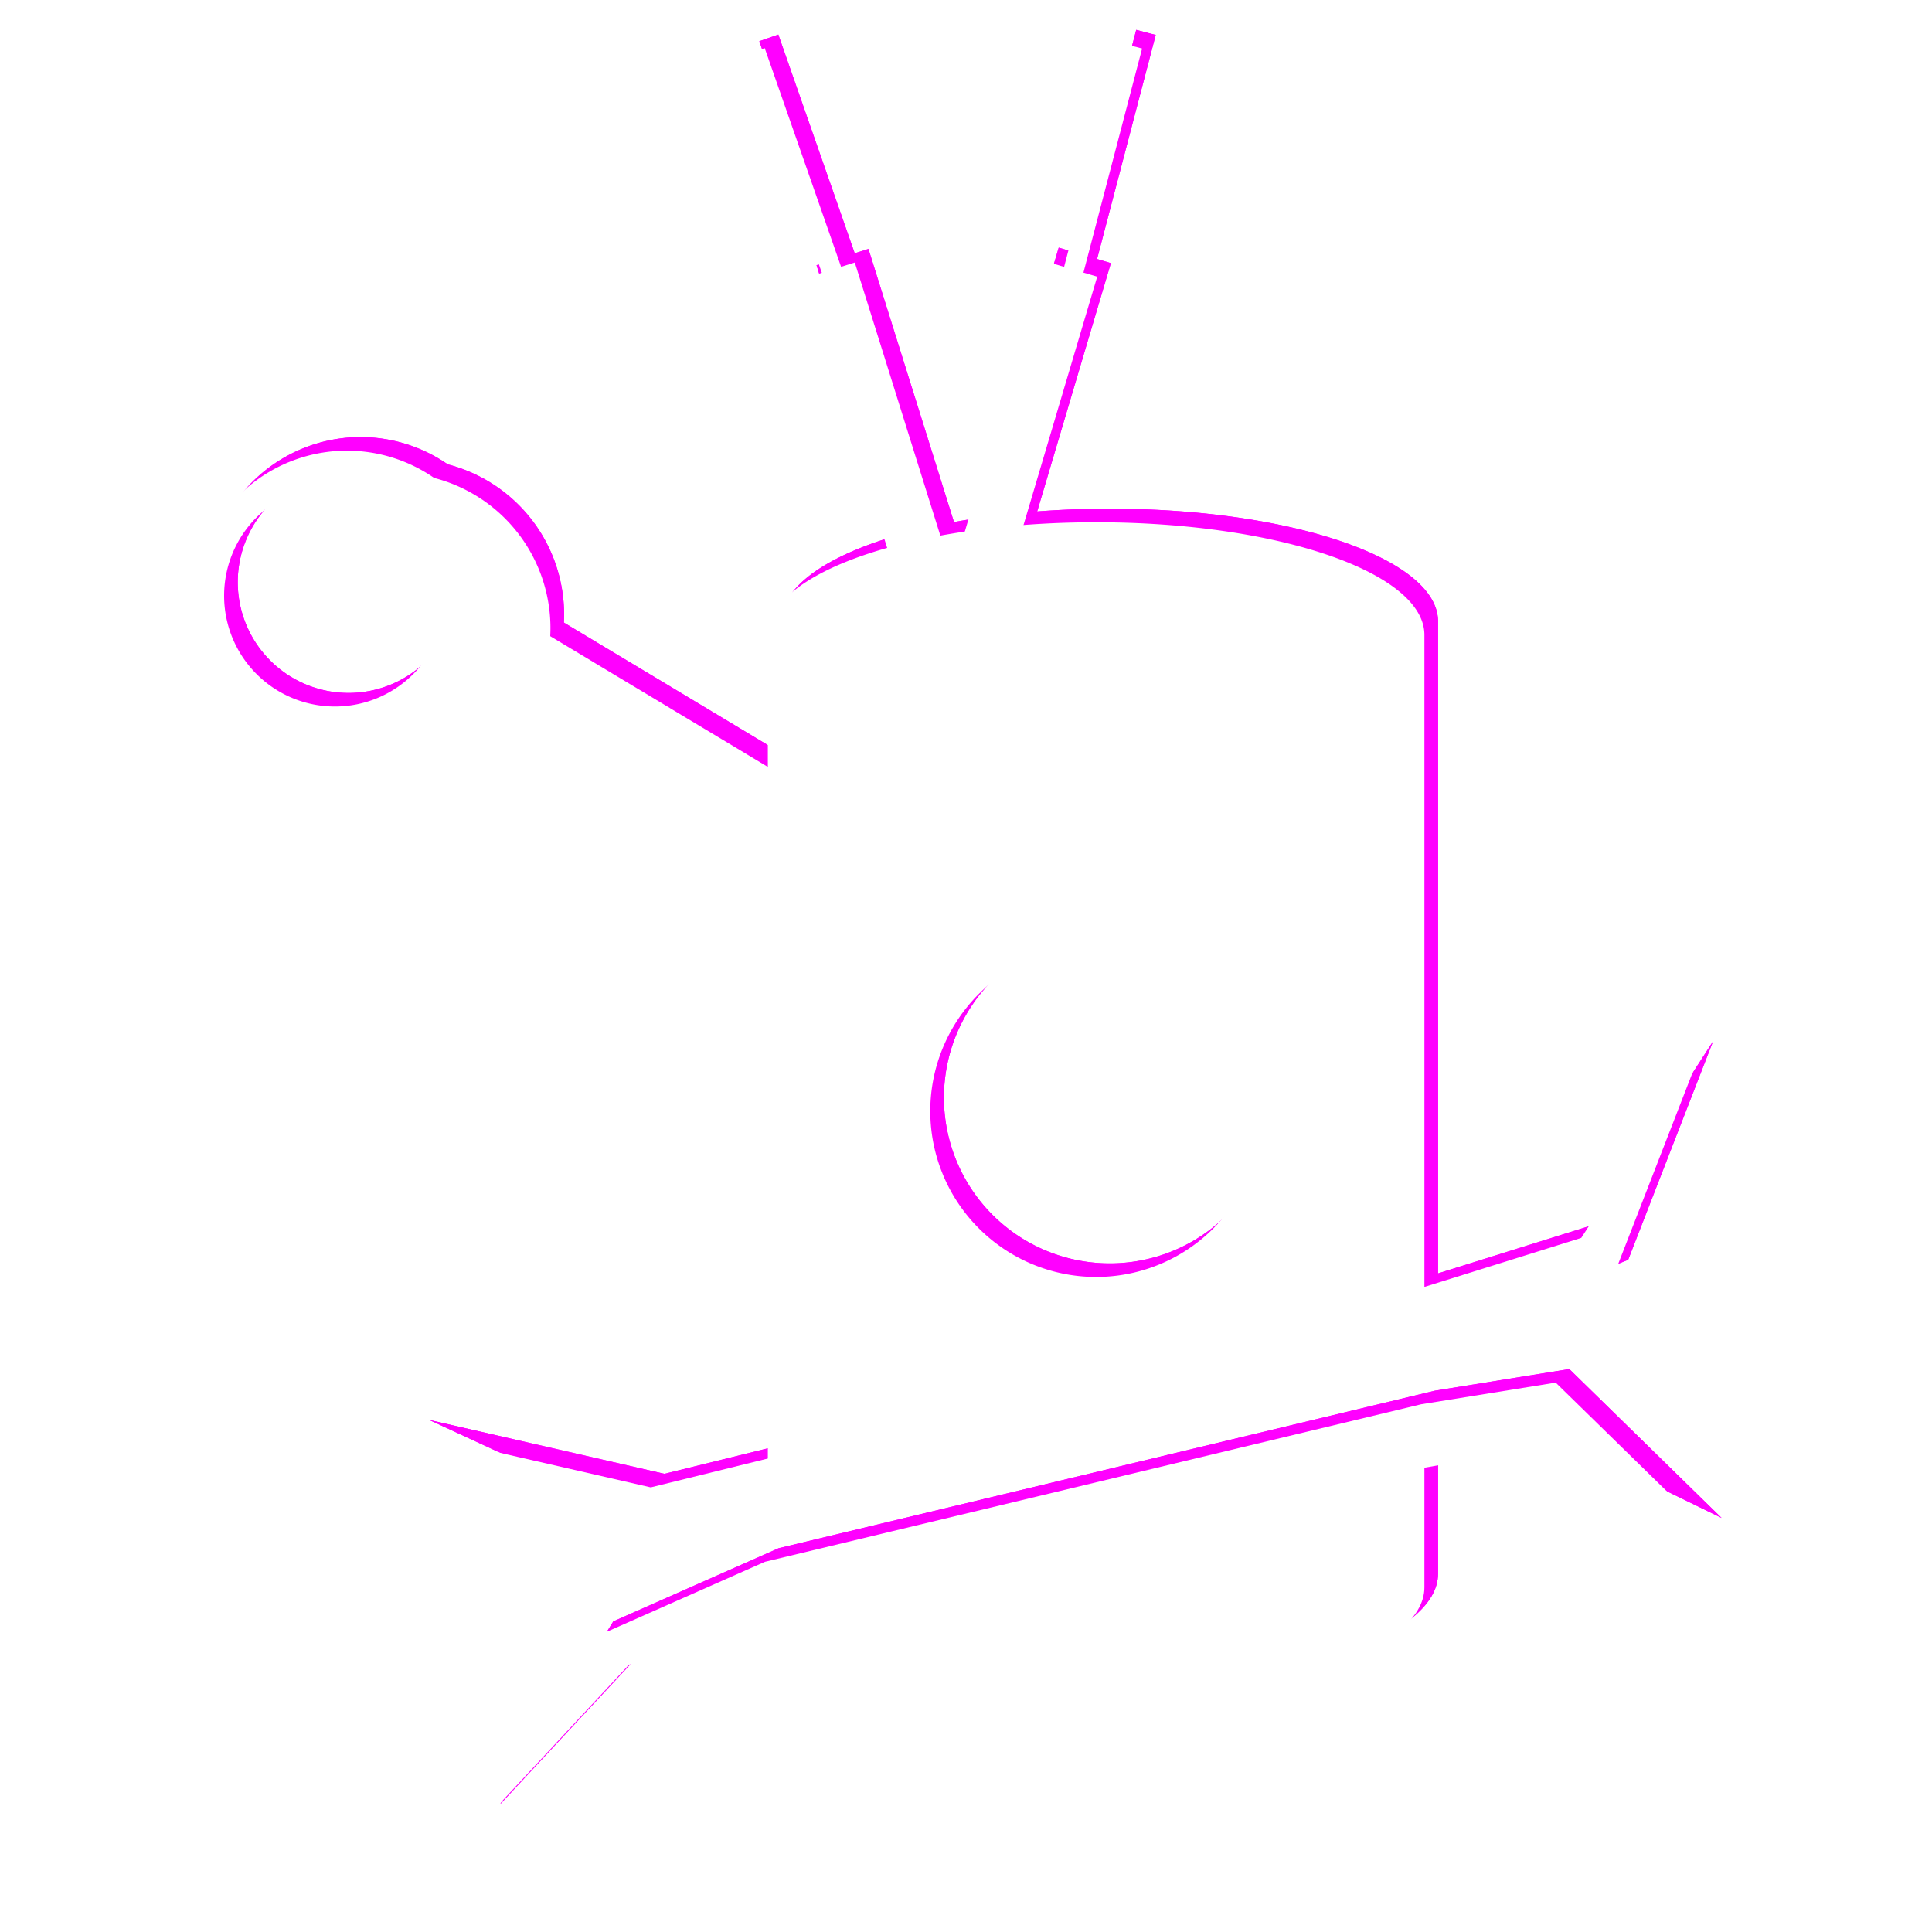 <?xml version="1.0" encoding="UTF-8" standalone="no"?>
<!-- Created with Inkscape (http://www.inkscape.org/) -->

<svg
   xmlns:dc="http://purl.org/dc/elements/1.1/"
   xmlns:cc="http://creativecommons.org/ns#"
   xmlns:rdf="http://www.w3.org/1999/02/22-rdf-syntax-ns#"
   xmlns:svg="http://www.w3.org/2000/svg"
   xmlns="http://www.w3.org/2000/svg"
   xmlns:xlink="http://www.w3.org/1999/xlink"
   xmlns:sodipodi="http://sodipodi.sourceforge.net/DTD/sodipodi-0.dtd"
   xmlns:inkscape="http://www.inkscape.org/namespaces/inkscape"
   width="100"
   height="100"
   viewBox="0 0 100 100"
   id="logo"
   version="1.1"
   inkscape:version="0.92.4 (5da689c313, 2019-01-14)"
   sodipodi:docname="logo.svg"
   enable-background="new">
  <defs
     id="defs4">
    <linearGradient
       inkscape:collect="always"
       id="linearGradient4719">
      <stop
         style="stop-color:#00bcd4;stop-opacity:1"
         offset="0"
         id="stop4715" />
      <stop
         style="stop-color:#0994cb;stop-opacity:1"
         offset="1"
         id="stop4717" />
    </linearGradient>
    <filter
       inkscape:collect="always"
       style="color-interpolation-filters:sRGB"
       id="filter4701">
      <feBlend
         inkscape:collect="always"
         mode="screen"
         in2="BackgroundImage"
         id="feBlend4703" />
    </filter>
    <linearGradient
       inkscape:collect="always"
       xlink:href="#linearGradient4719"
       id="linearGradient4721"
       x1="1.773"
       y1="2.026"
       x2="65.587"
       y2="67.097"
       gradientUnits="userSpaceOnUse" />
  </defs>
  <sodipodi:namedview
     id="base"
     pagecolor="#ffffff"
     bordercolor="#666666"
     borderopacity="1.0"
     inkscape:pageopacity="0.0"
     inkscape:pageshadow="2"
     inkscape:zoom="9.5895125"
     inkscape:cx="24.233768"
     inkscape:cy="60.592425"
     inkscape:document-units="px"
     inkscape:current-layer="layer4"
     showgrid="false"
     units="px"
     inkscape:window-width="2560"
     inkscape:window-height="1387"
     inkscape:window-x="1920"
     inkscape:window-y="1080"
     inkscape:window-maximized="1" />
  <g
     inkscape:groupmode="layer"
     id="layer3"
     inkscape:label="Layer 2"
     style="filter:url(#filter4701);opacity:0.98">
    <rect
       style="fill:url(#linearGradient4721);fill-opacity:1"
       id="rect4713"
       width="100"
       height="100"
       x="0"
       y="-0.005"
       ry="5.84" />
  </g>
  <g
     inkscape:label="Layer 1"
     inkscape:groupmode="layer"
     id="layer1"
     transform="translate(0,-952.362)">
    <path
       style="fill:#ff00ff;fill-opacity:1;fill-rule:nonzero;stroke:none;stroke-width:0.704;stroke-opacity:1"
       d="m 57.44,978.692 c -9.414,0 -16.991,2.601 -16.991,5.834 v 43.129 l 33.984,-7.655 v -35.474 c 0,-3.232 -7.58,-5.834 -16.993,-5.834 z m 0,21.897 a 8.584,8.584 0 0 1 8.585,8.583 8.584,8.584 0 0 1 -8.585,8.583 8.584,8.584 0 0 1 -8.583,-8.583 8.584,8.584 0 0 1 8.583,-8.583 z"
       id="path4235"
       inkscape:connector-curvature="0" />
    <path
       style="fill:#ff00ff;fill-opacity:1;fill-rule:nonzero;stroke:none;stroke-width:0.704;stroke-opacity:1"
       d="m 89.111,1030.931 -7.883,-7.706 -6.957,1.119 -33.969,8.153 -8.558,3.787 -5.864,9.475 7.381,-7.935 41.025,-10.17 5.947,-1.05 z"
       id="path4231"
       inkscape:connector-curvature="0"
       sodipodi:nodetypes="cccccccccc" />
    <path
       style="fill:#ff00ff;fill-opacity:1;fill-rule:nonzero;stroke:none;stroke-width:0.704;stroke-opacity:1"
       d="m 74.433,1025.446 -33.984,7.655 v 0.718 c 0,3.232 7.577,5.833 16.991,5.833 9.414,0 16.993,-2.601 16.993,-5.833 z"
       id="path4227"
       inkscape:connector-curvature="0" />
    <path
       sodipodi:nodetypes="cccccccccc"
       inkscape:connector-curvature="0"
       id="path4238"
       d="m 88.671,1006.253 -6.12,9.481 -9.454,2.955 -32.28,8.373 -6.428,1.584 -12.18,-2.791 12.375,5.726 38.528,-9.582 11.162,-4.429 z"
       style="fill:#ff00ff;fill-opacity:1;fill-rule:nonzero;stroke:none;stroke-width:0.704;stroke-opacity:1" />
    <rect
       id="rect3790"
       width="29.616"
       height="8.76"
       x="527.51"
       y="828.996"
       transform="rotate(30.992)"
       style="fill:#ff00ff" />
    <path
       d="m 18.667,974.986 a 7.925,7.925 0 0 0 -7.926,7.926 7.925,7.925 0 0 0 5.404,7.506 8.03,8.03 0 0 0 5.023,1.775 8.03,8.03 0 0 0 8.029,-8.031 8.03,8.03 0 0 0 -6.02,-7.764 7.925,7.925 0 0 0 -4.512,-1.412 z m -0.627,1.773 a 5.735,5.735 0 0 1 5.736,5.734 5.735,5.735 0 0 1 -5.736,5.736 5.735,5.735 0 0 1 -5.734,-5.736 5.735,5.735 0 0 1 5.734,-5.734 z"
       id="path3792"
       inkscape:connector-curvature="0"
       style="fill:#ff00ff" />
    <rect
       id="rect3814"
       width="2.816"
       height="21.169"
       x="-248.423"
       y="934.558"
       transform="rotate(-17.391)"
       style="fill:#ff00ff" />
    <rect
       id="rect3816"
       width="1.043"
       height="25.549"
       x="-277.585"
       y="914.085"
       transform="rotate(-19.25)"
       style="fill:#ff00ff" />
    <rect
       id="rect3814-3"
       width="2.816"
       height="21.169"
       x="327.13"
       y="909.704"
       transform="rotate(16.529)"
       style="fill:#ff00ff" />
    <rect
       id="rect3816-6"
       width="1.043"
       height="25.549"
       x="298.471"
       y="907.917"
       transform="rotate(14.67)"
       style="fill:#ff00ff" />
  </g>
  <g
     inkscape:groupmode="layer"
     id="layer4"
     inkscape:label="Layer 3">
    <g
       id="g4844">
      <path
         inkscape:connector-curvature="0"
         id="path4235-7"
         d="m 57.44,26.33 c -9.414,0 -16.991,2.601 -16.991,5.834 v 43.129 l 33.984,-7.655 V 32.164 c 0,-3.232 -7.58,-5.834 -16.993,-5.834 z m 0,21.897 a 8.584,8.584 0 0 1 8.585,8.583 8.584,8.584 0 0 1 -8.585,8.583 8.584,8.584 0 0 1 -8.583,-8.583 8.584,8.584 0 0 1 8.583,-8.583 z"
         style="fill:#ff00ff;fill-opacity:1;fill-rule:nonzero;stroke:none;stroke-width:0.704;stroke-opacity:1" />
      <path
         sodipodi:nodetypes="cccccccccc"
         inkscape:connector-curvature="0"
         id="path4231-5"
         d="m 89.111,78.569 -7.883,-7.706 -6.957,1.119 -33.969,8.153 -8.558,3.787 -5.864,9.475 7.381,-7.935 41.025,-10.17 5.947,-1.05 z"
         style="fill:#ff00ff;fill-opacity:1;fill-rule:nonzero;stroke:none;stroke-width:0.704;stroke-opacity:1" />
      <path
         inkscape:connector-curvature="0"
         id="path4227-3"
         d="m 74.433,73.084 -33.984,7.655 v 0.718 c 0,3.232 7.577,5.833 16.991,5.833 9.414,0 16.993,-2.601 16.993,-5.833 z"
         style="fill:#ff00ff;fill-opacity:1;fill-rule:nonzero;stroke:none;stroke-width:0.704;stroke-opacity:1" />
      <path
         style="fill:#ff00ff;fill-opacity:1;fill-rule:nonzero;stroke:none;stroke-width:0.704;stroke-opacity:1"
         d="m 88.671,53.891 -6.12,9.481 -9.454,2.955 -32.28,8.373 -6.428,1.584 -12.18,-2.791 12.375,5.726 38.528,-9.582 11.162,-4.429 z"
         id="path4238-5"
         inkscape:connector-curvature="0"
         sodipodi:nodetypes="cccccccccc" />
      <rect
         style="fill:#ff00ff"
         transform="rotate(30.992)"
         y="12.598"
         x="37.115"
         height="8.76"
         width="29.616"
         id="rect3790-6" />
      <path
         style="fill:#ff00ff"
         inkscape:connector-curvature="0"
         id="path3792-2"
         d="m 18.667,22.624 a 7.925,7.925 0 0 0 -7.926,7.926 7.925,7.925 0 0 0 5.404,7.506 8.03,8.03 0 0 0 5.023,1.775 8.03,8.03 0 0 0 8.029,-8.031 8.03,8.03 0 0 0 -6.02,-7.764 7.925,7.925 0 0 0 -4.512,-1.412 z m -0.627,1.773 a 5.735,5.735 0 0 1 5.736,5.734 5.735,5.735 0 0 1 -5.736,5.736 5.735,5.735 0 0 1 -5.734,-5.736 5.735,5.735 0 0 1 5.734,-5.734 z" />
      <rect
         style="fill:#ff00ff"
         transform="rotate(-17.391)"
         y="25.731"
         x="36.228"
         height="21.169"
         width="2.816"
         id="rect3814-9" />
      <rect
         style="fill:#ff00ff"
         transform="rotate(-19.25)"
         y="14.971"
         x="36.402"
         height="25.549"
         width="1.043"
         id="rect3816-1" />
      <rect
         style="fill:#ff00ff"
         transform="rotate(16.529)"
         y="-3.302"
         x="56.18"
         height="21.169"
         width="2.816"
         id="rect3814-3-2" />
      <rect
         style="fill:#ff00ff"
         transform="rotate(14.67)"
         y="-13.399"
         x="57.286"
         height="25.549"
         width="1.043"
         id="rect3816-6-7" />
    </g>
    <g
       transform="translate(-0.706,0.702)"
       id="g4844-2"
       style="fill:#ffffff">
      <path
         inkscape:connector-curvature="0"
         id="path4235-7-0"
         d="m 57.44,26.33 c -9.414,0 -16.991,2.601 -16.991,5.834 v 43.129 l 33.984,-7.655 V 32.164 c 0,-3.232 -7.58,-5.834 -16.993,-5.834 z m 0,21.897 a 8.584,8.584 0 0 1 8.585,8.583 8.584,8.584 0 0 1 -8.585,8.583 8.584,8.584 0 0 1 -8.583,-8.583 8.584,8.584 0 0 1 8.583,-8.583 z"
         style="fill:#ffffff;fill-opacity:1;fill-rule:nonzero;stroke:none;stroke-width:0.704;stroke-opacity:1" />
      <path
         sodipodi:nodetypes="cccccccccc"
         inkscape:connector-curvature="0"
         id="path4231-5-2"
         d="m 89.111,78.569 -7.883,-7.706 -6.957,1.119 -33.969,8.153 -8.558,3.787 -5.864,9.475 7.381,-7.935 41.025,-10.17 5.947,-1.05 z"
         style="fill:#ffffff;fill-opacity:1;fill-rule:nonzero;stroke:none;stroke-width:0.704;stroke-opacity:1" />
      <path
         inkscape:connector-curvature="0"
         id="path4227-3-3"
         d="m 74.433,73.084 -33.984,7.655 v 0.718 c 0,3.232 7.577,5.833 16.991,5.833 9.414,0 16.993,-2.601 16.993,-5.833 z"
         style="fill:#ffffff;fill-opacity:1;fill-rule:nonzero;stroke:none;stroke-width:0.704;stroke-opacity:1" />
      <path
         style="fill:#ffffff;fill-opacity:1;fill-rule:nonzero;stroke:none;stroke-width:0.704;stroke-opacity:1"
         d="m 88.671,53.891 -6.12,9.481 -9.454,2.955 -32.28,8.373 -6.428,1.584 -12.18,-2.791 12.375,5.726 38.528,-9.582 11.162,-4.429 z"
         id="path4238-5-7"
         inkscape:connector-curvature="0"
         sodipodi:nodetypes="cccccccccc" />
      <rect
         style="fill:#ffffff"
         transform="rotate(30.992)"
         y="12.598"
         x="37.115"
         height="8.76"
         width="29.616"
         id="rect3790-6-5" />
      <path
         style="fill:#ffffff"
         inkscape:connector-curvature="0"
         id="path3792-2-9"
         d="m 18.667,22.624 a 7.925,7.925 0 0 0 -7.926,7.926 7.925,7.925 0 0 0 5.404,7.506 8.03,8.03 0 0 0 5.023,1.775 8.03,8.03 0 0 0 8.029,-8.031 8.03,8.03 0 0 0 -6.02,-7.764 7.925,7.925 0 0 0 -4.512,-1.412 z m -0.627,1.773 a 5.735,5.735 0 0 1 5.736,5.734 5.735,5.735 0 0 1 -5.736,5.736 5.735,5.735 0 0 1 -5.734,-5.736 5.735,5.735 0 0 1 5.734,-5.734 z" />
      <rect
         style="fill:#ffffff"
         transform="rotate(-17.391)"
         y="25.731"
         x="36.228"
         height="21.169"
         width="2.816"
         id="rect3814-9-2" />
      <rect
         style="fill:#ffffff"
         transform="rotate(-19.25)"
         y="14.971"
         x="36.402"
         height="25.549"
         width="1.043"
         id="rect3816-1-2" />
      <rect
         style="fill:#ffffff"
         transform="rotate(16.529)"
         y="-3.302"
         x="56.18"
         height="21.169"
         width="2.816"
         id="rect3814-3-2-8" />
      <rect
         style="fill:#ffffff"
         transform="rotate(14.67)"
         y="-13.399"
         x="57.286"
         height="25.549"
         width="1.043"
         id="rect3816-6-7-9" />
    </g>
  </g>
</svg>

